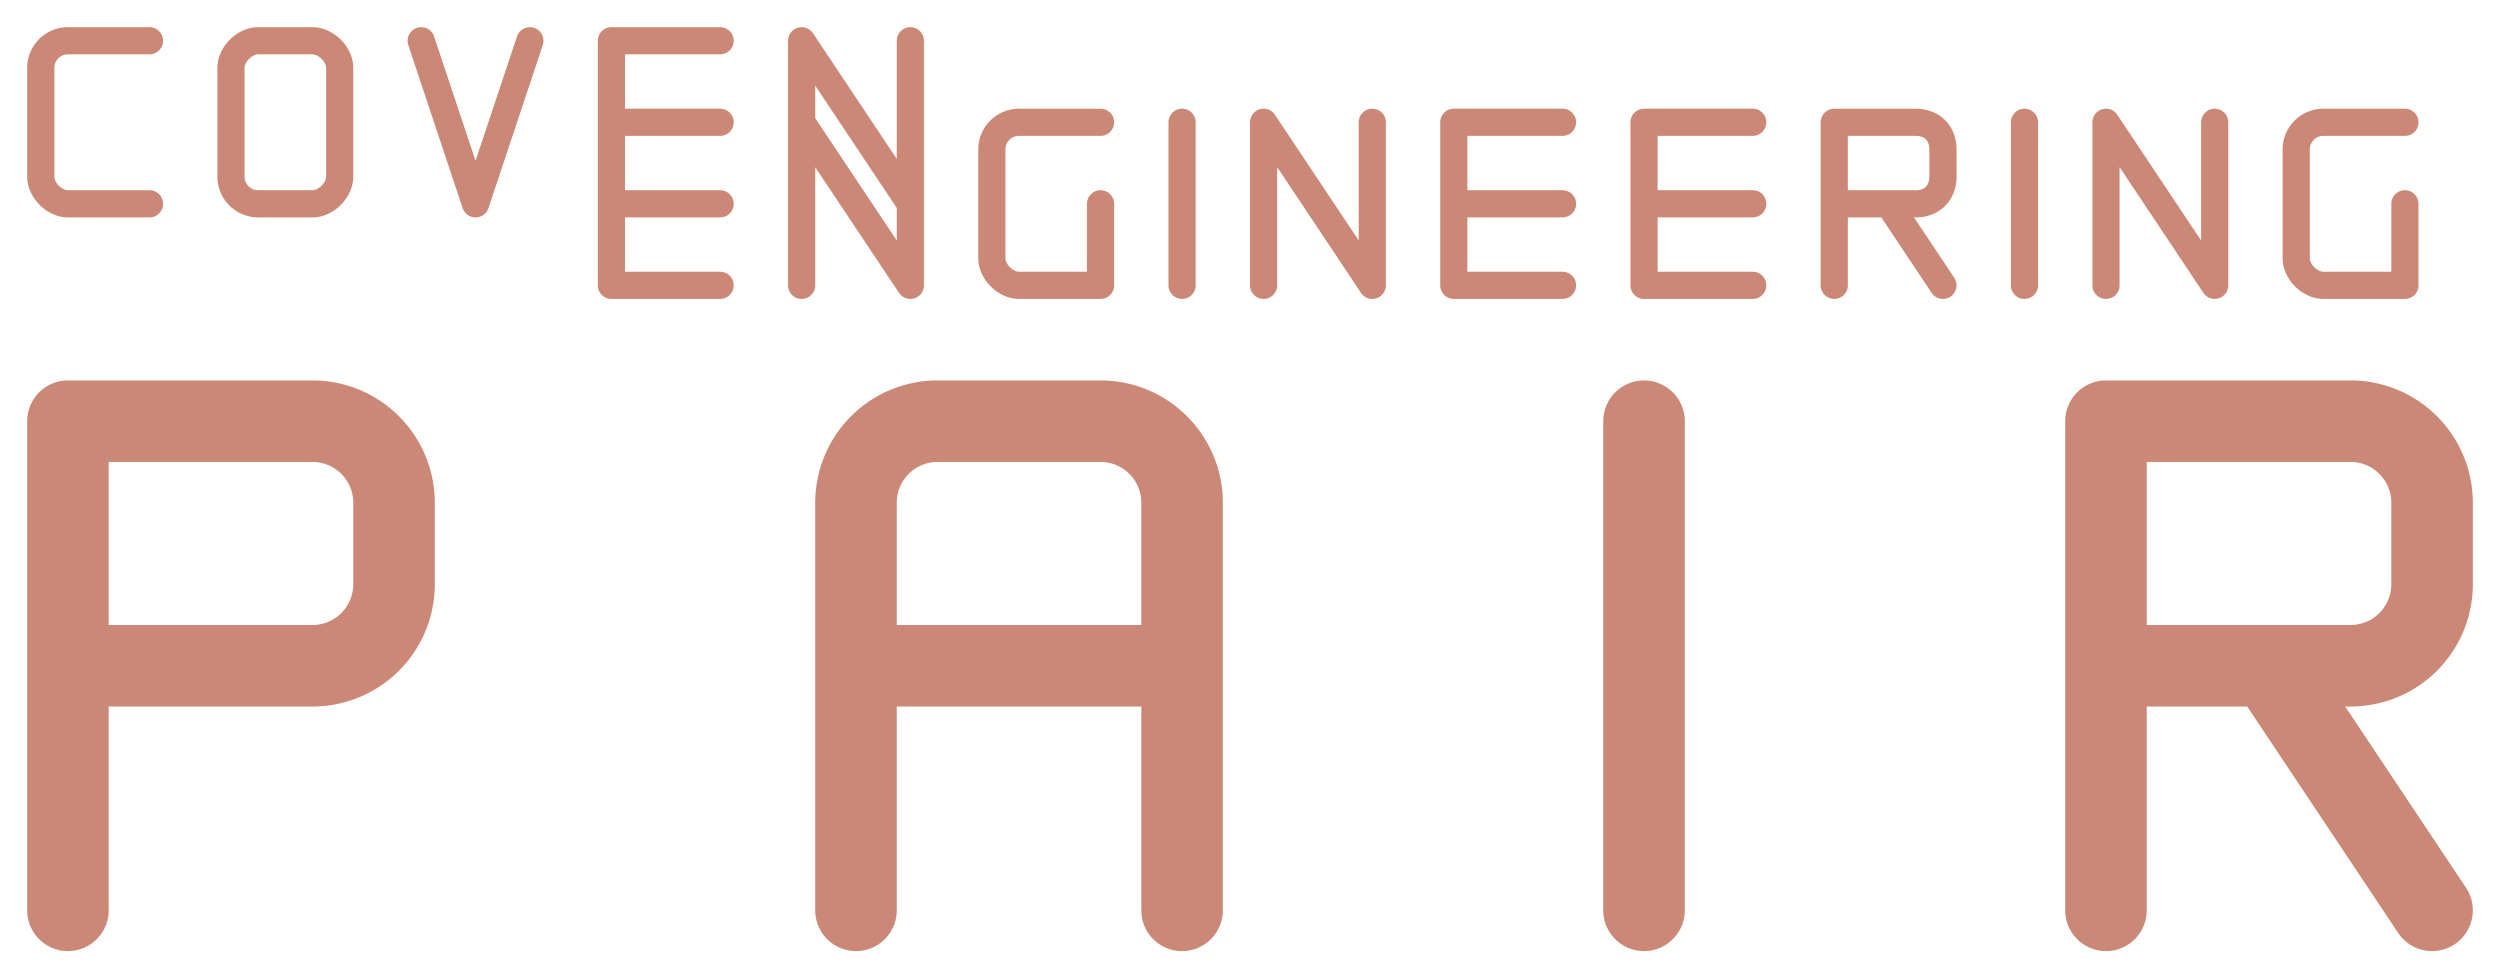 <svg fill="none" stroke-linecap="round" stroke-linejoin="round" stroke="#c87" viewBox="0 0 92 36" xmlns="http://www.w3.org/2000/svg"><path d="M26.5 1.5h-4v3h4-4v3h4m-7-6-2 6-2-6m-4 0c.5 0 1 .5 1 1v4c0 .5-.5 1-1 1h-2a1 1 0 0 1-1-1v-4c0-.5.5-1 1-1h2Zm-6 0h-3a1 1 0 0 0-1 1v4c0 .5.5 1 1 1h3m24 0v-6l4 6v-6m-7 3h-4v3h4-4v3h4m3 0v-6l4 6v-6m7 0h-3a1 1 0 0 0-1 1v4c0 .5.5 1 1 1h3v-3m3-3v6m3 0v-6l4 6v-6m7 0h-4v3h4-4v3h4m7-6h-4v3h4-4v3h4m3 0v-6h3c.6 0 1 .4 1 1v1c0 .6-.4 1-1 1h-3 2l2 3m3-6v6m3 0v-6l4 6v-6m7 0h-3a1 1 0 0 0-1 1v4c0 .5.5 1 1 1h3v-3"/><path stroke-width="3" d="M2.5 24.5h9a3 3 0 0 0 3-3v-3a3 3 0 0 0-3-3h-9v18m75-9h9a3 3 0 0 0 3-3v-3a3 3 0 0 0-3-3h-9v18m0-9h6l6 9m-29 0v-18m-29 18v-15a3 3 0 0 1 3-3h6a3 3 0 0 1 3 3v6h-12 12v9"/></svg>